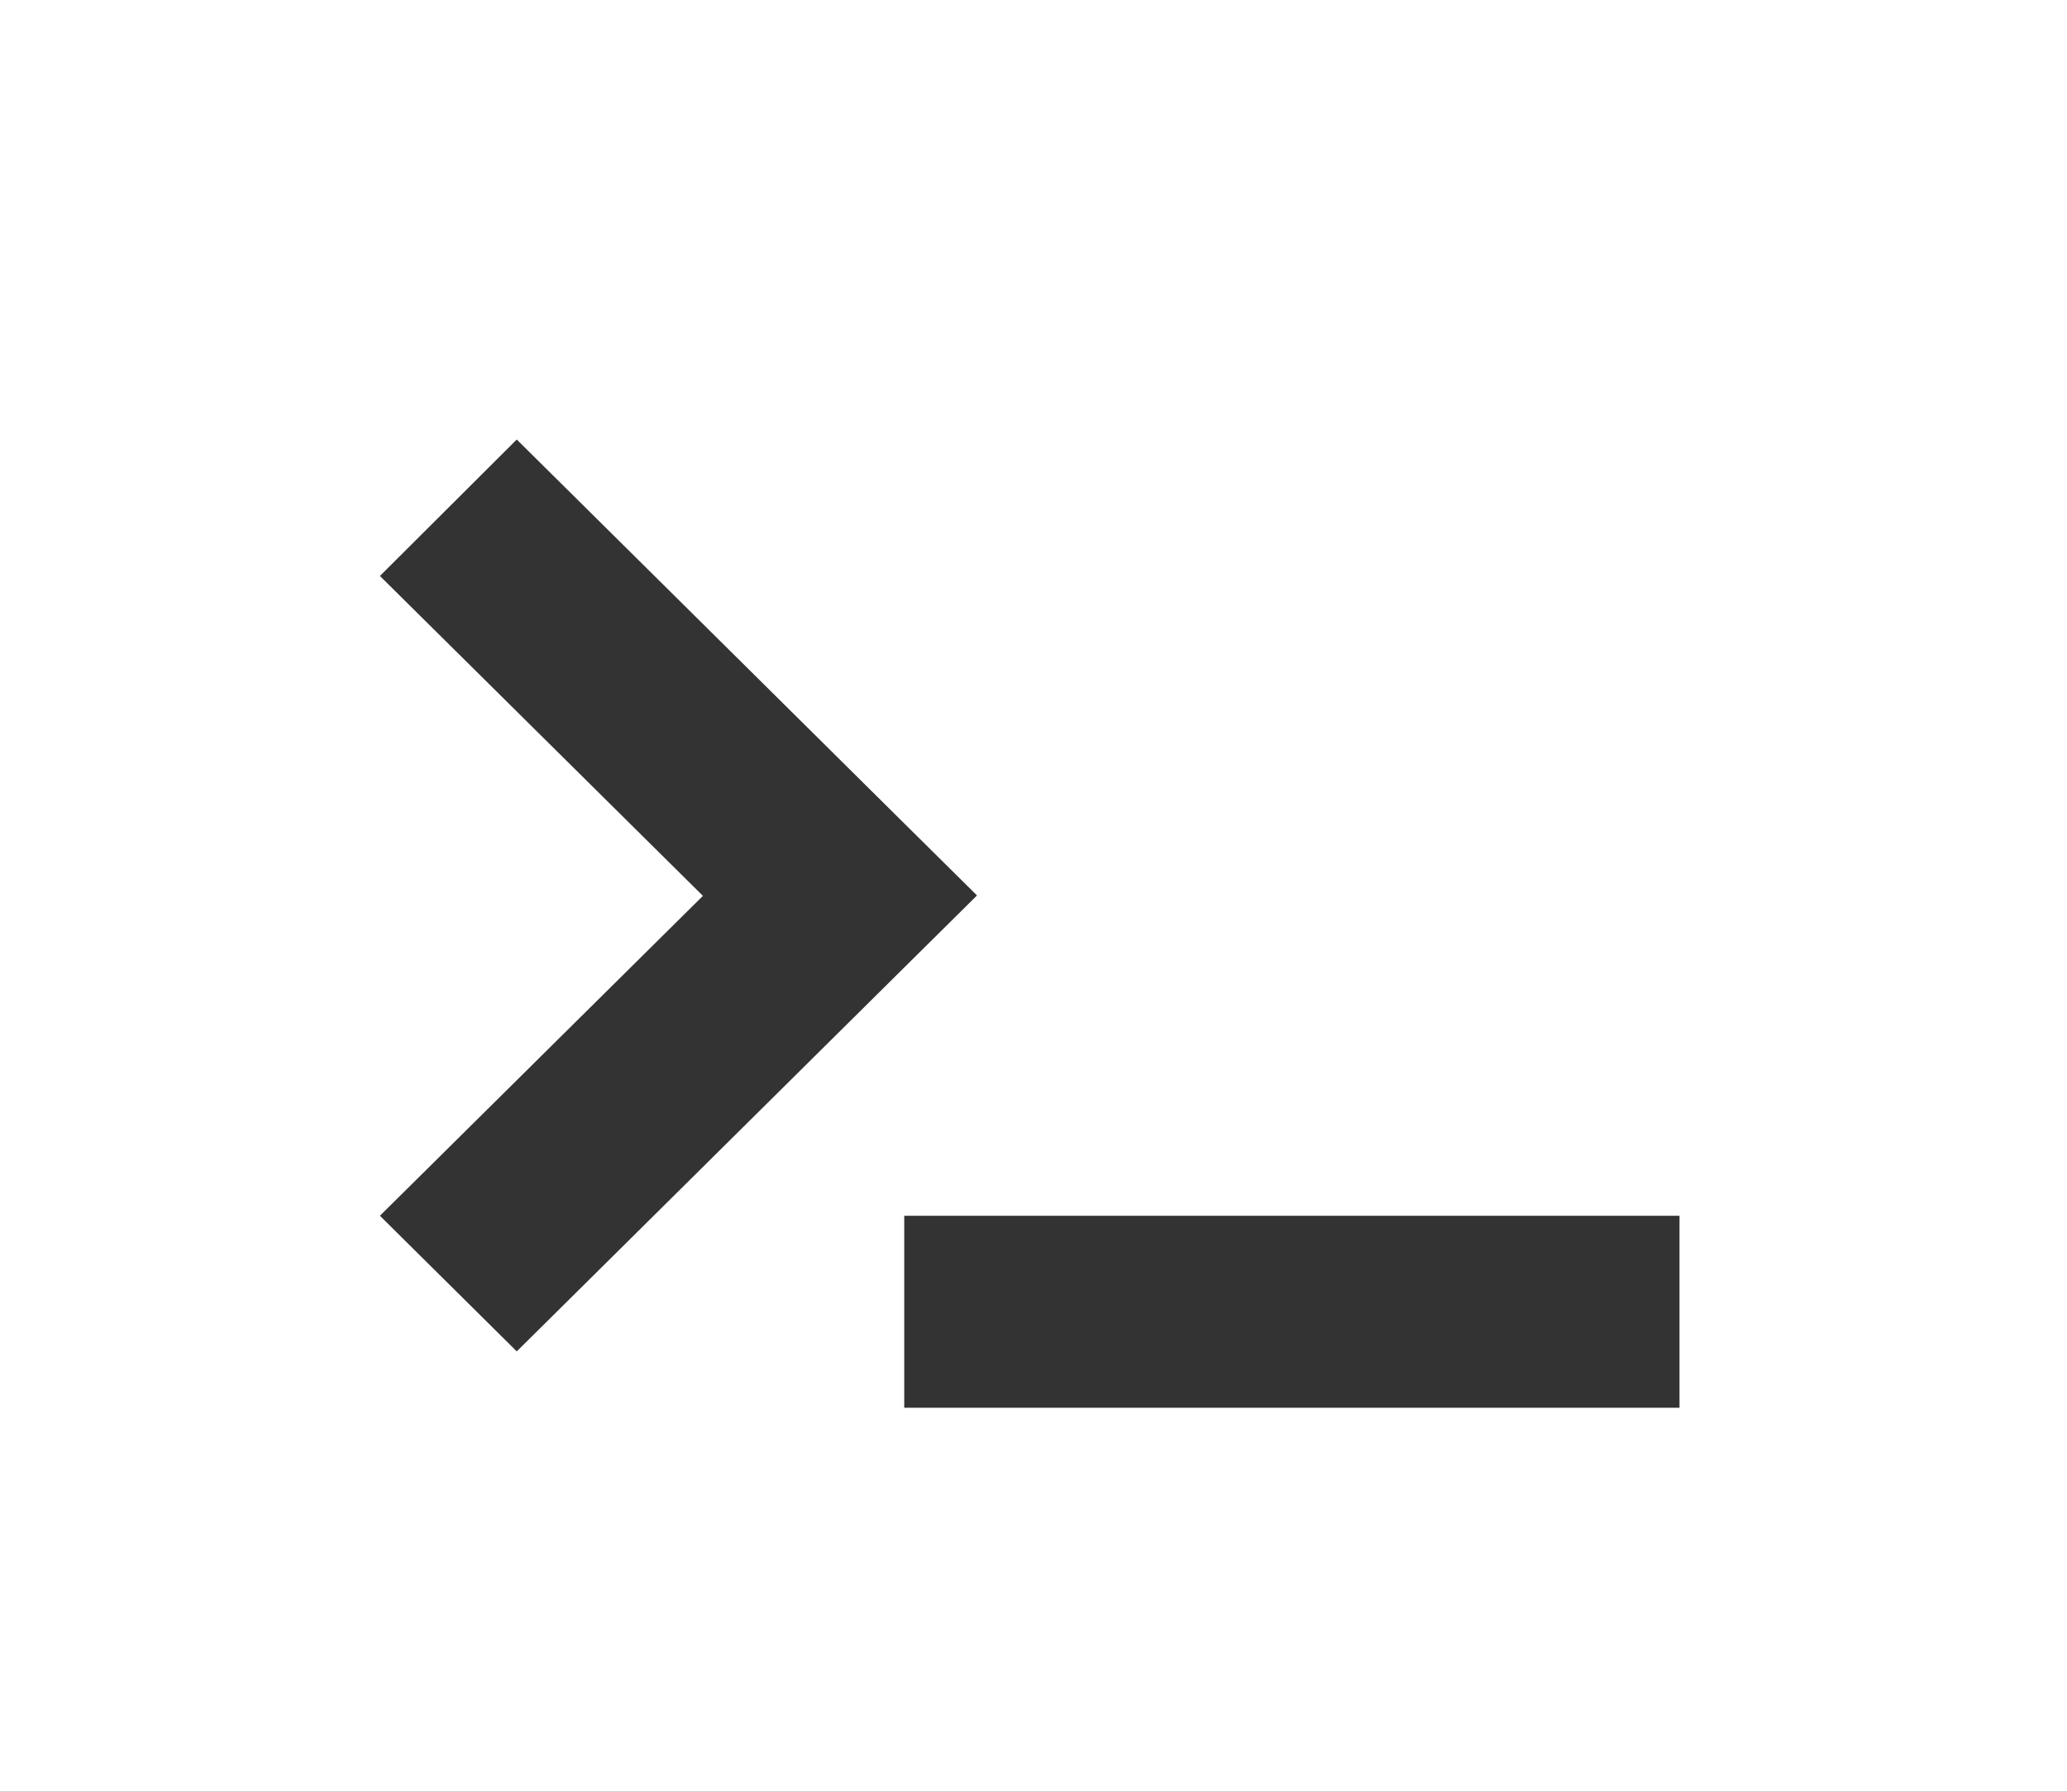 <svg width="15" height="13" viewBox="0 0 15 13" fill="none" xmlns="http://www.w3.org/2000/svg">
<rect x="0" y="0" width="15" height="13" fill="#333333" stroke="none"/>
<path d="M0 0H15V13H0V0ZM2.757 4.179L3.255 4.672L5.101 6.5L3.255 8.328L2.757 8.821L3.75 9.805L4.248 9.312L6.592 6.99L7.09 6.497L6.592 6.004L4.248 3.682L3.75 3.189L2.757 4.179ZM7.266 8.821H6.562V10.214H7.266H11.484H12.188V8.821H11.484H7.266Z" fill="white"/>
</svg>
